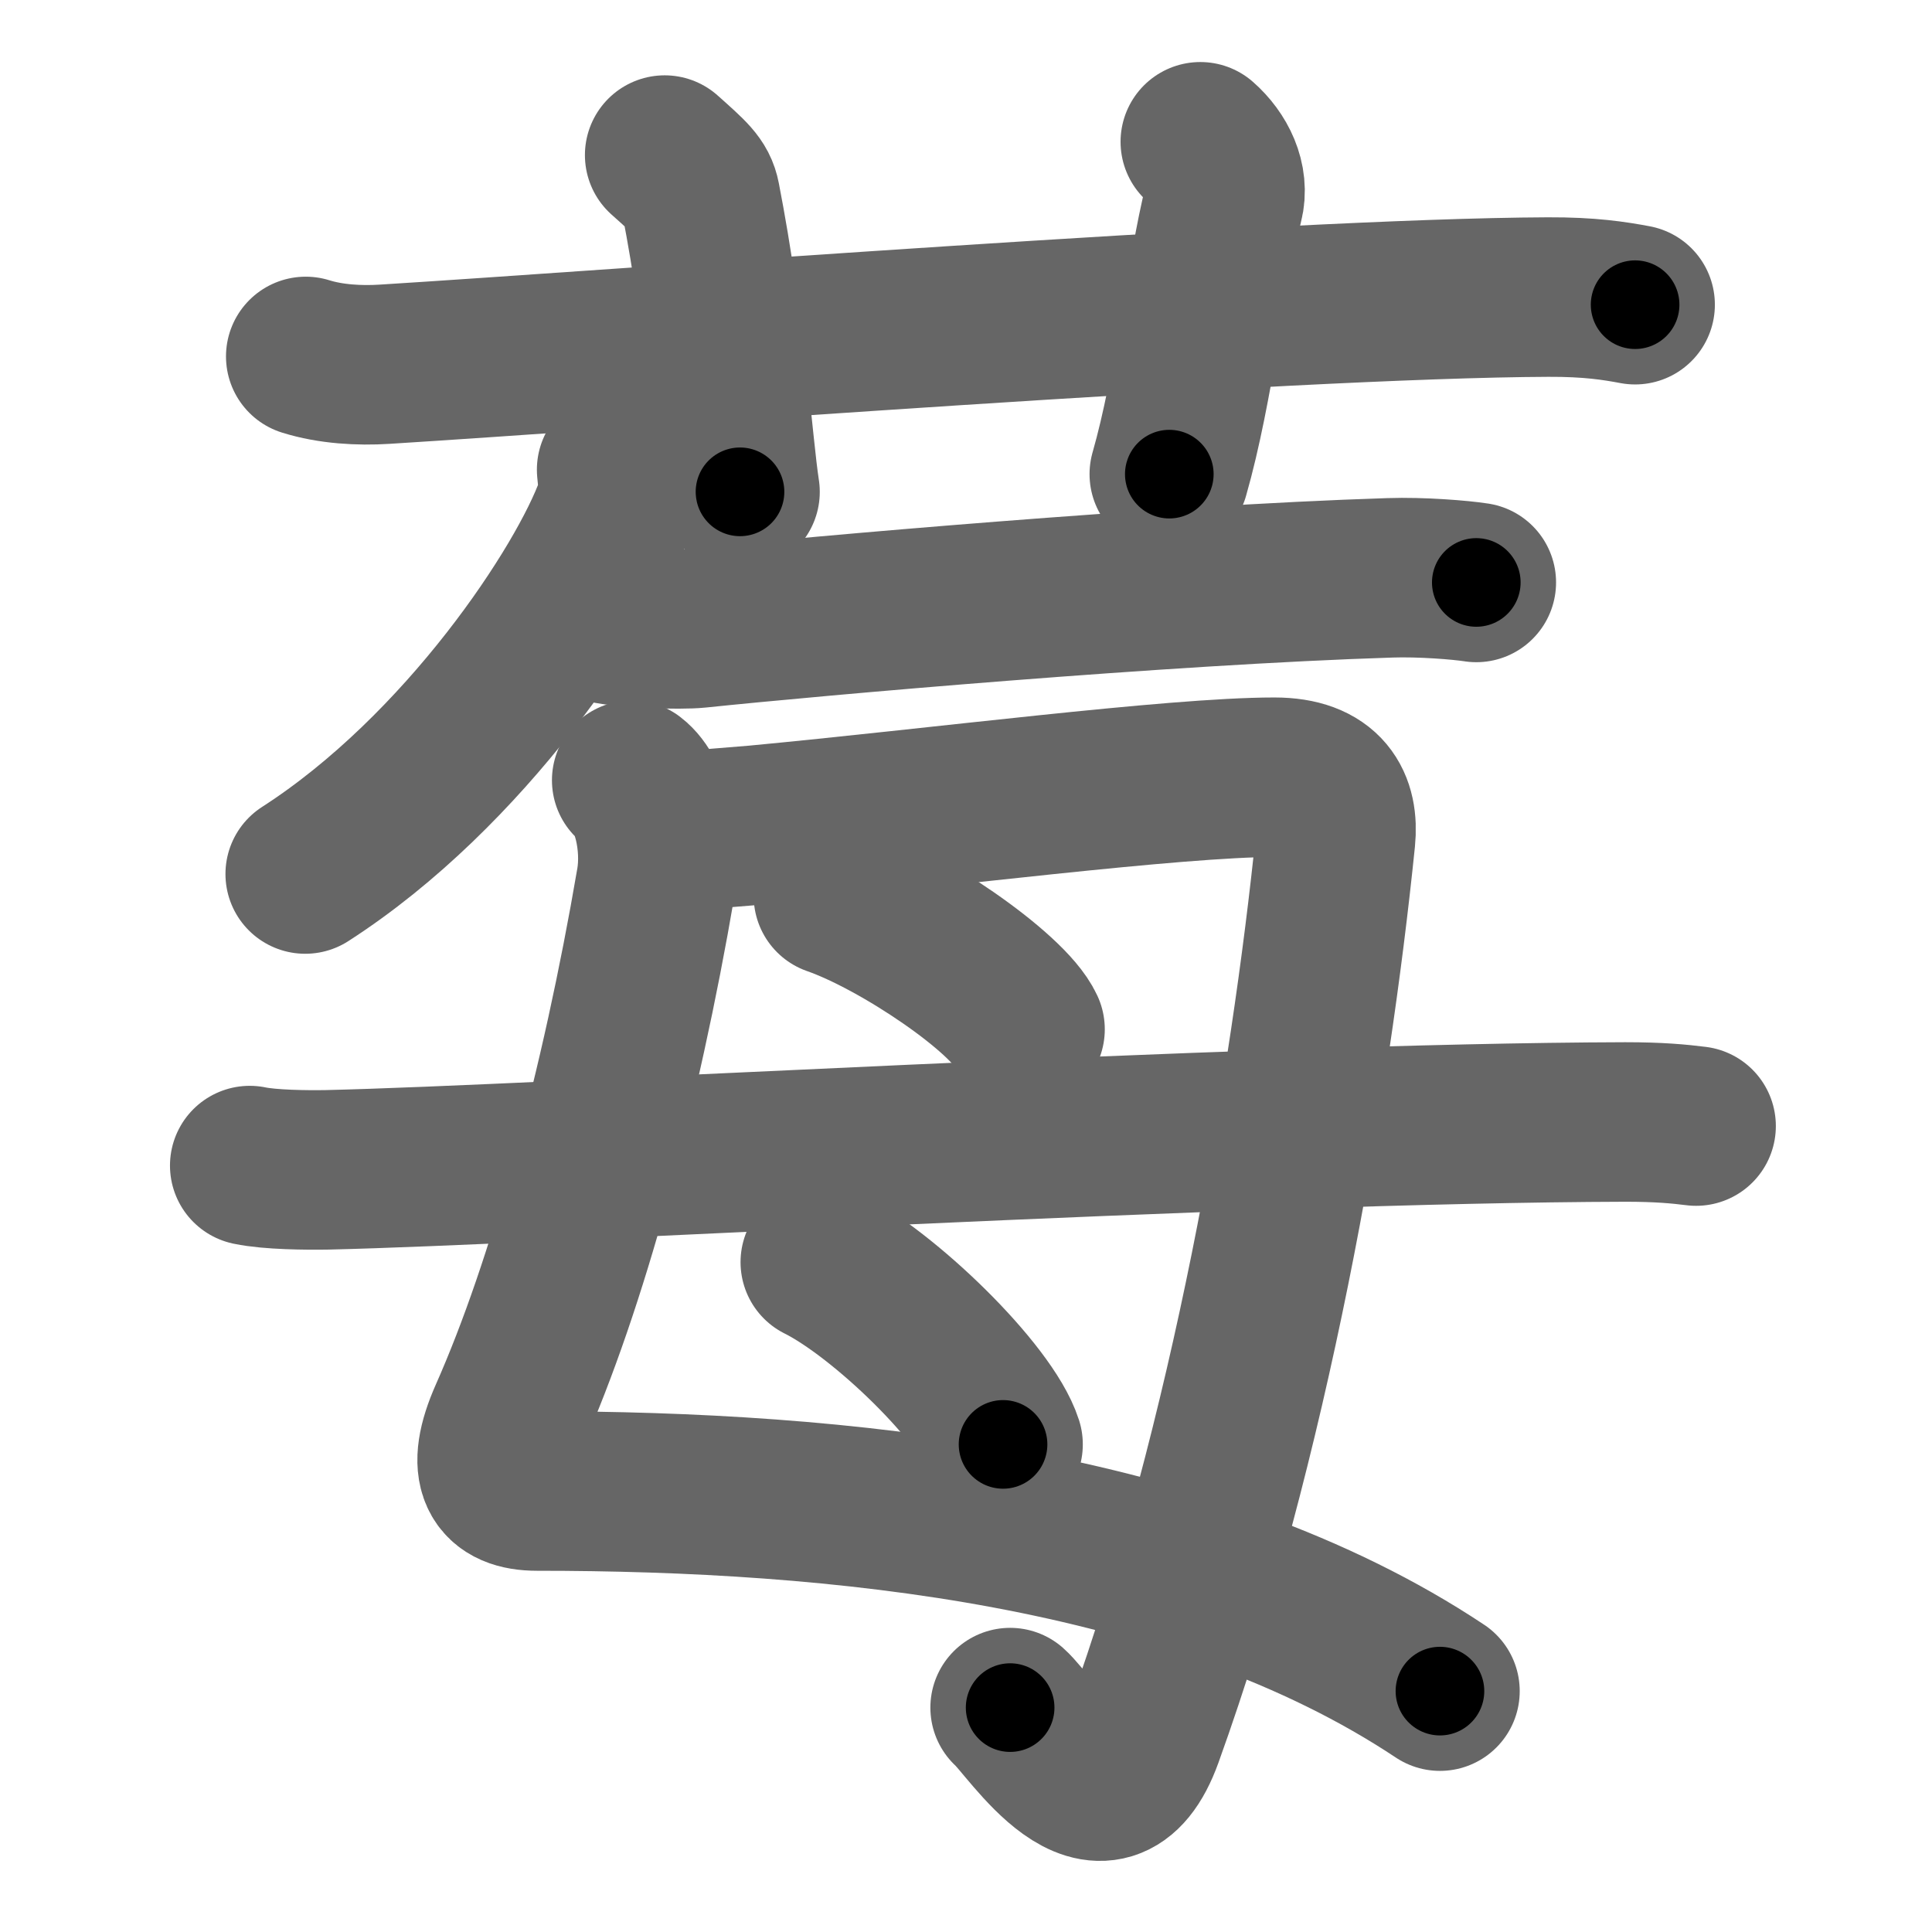 <svg xmlns="http://www.w3.org/2000/svg" width="109" height="109" viewBox="0 0 109 109" id="8393"><g fill="none" stroke="#666" stroke-width="9" stroke-linecap="round" stroke-linejoin="round"><g><g><path d="M17.25,20.11c1.4,0.44,3.03,0.53,4.44,0.44c12.89-0.8,50.8-3.73,65.65-3.79c2.34-0.01,3.74,0.21,4.91,0.43" /><path d="M37.5,8.75c1.42,1.27,1.87,1.65,2.02,2.43c1.42,7.29,1.82,13.92,2.23,16.57" /><path d="M67.72,8c0.98,0.86,1.64,2.18,1.31,3.45c-0.98,3.88-1.64,10.34-3.06,15.3" /></g><g><g><g><path d="M34.79,26.5c0.05,0.53,0.17,1.37-0.1,2.11c-1.63,4.54-8.44,14.89-17.47,20.7" /></g><path d="M34.16,35.18c1.07,0.26,4.18,0.37,5.22,0.26C46,34.75,65.75,33,78.42,32.6c1.75-0.06,3.98,0.12,4.87,0.26" /></g><g><g p6:part="1" xmlns:p6="http://kanjivg.tagaini.net"><path d="M35.64,44.02c1.1,0.83,1.74,3.55,1.37,5.72C35,61.5,32,72.5,28.71,79.92c-1.36,3.07-0.53,4.2,1.59,4.2c16.94,0,36.91,1.96,50.94,11.29" /><path d="M38.38,46.93c1.13-0.14,3.29-0.29,4.29-0.38c10.19-0.96,23.58-2.7,29.23-2.7c2.88,0,3.64,1.56,3.45,3.47c-1.43,14.02-4.84,33.94-10.84,50.6c-2.22,6.17-6.38-0.58-7.52-1.58" /></g><path d="M47.02,50.54c3.81,1.33,9.85,5.46,10.81,7.53" /><path d="M46.28,71.21c3.64,1.82,9.4,7.46,10.31,10.28" /><g p6:part="2" xmlns:p6="http://kanjivg.tagaini.net"><path d="M14.09,65.76c1.14,0.24,3.22,0.26,4.37,0.24c11.86-0.27,51.42-2.64,73.24-2.7c1.9,0,3.04,0.11,3.99,0.23" /></g></g></g></g></g><g fill="none" stroke="#000" stroke-width="5" stroke-linecap="round" stroke-linejoin="round"><g><g><path d="M17.25,20.11c1.4,0.44,3.03,0.53,4.44,0.44c12.89-0.8,50.8-3.73,65.65-3.79c2.34-0.01,3.74,0.21,4.91,0.43" stroke-dasharray="75.19" stroke-dashoffset="75.19"><animate id="0" attributeName="stroke-dashoffset" values="75.19;0" dur="0.57s" fill="freeze" begin="0s;8393.click" /></path><path d="M37.5,8.75c1.42,1.27,1.87,1.65,2.02,2.43c1.42,7.29,1.82,13.92,2.23,16.57" stroke-dasharray="19.94" stroke-dashoffset="19.94"><animate attributeName="stroke-dashoffset" values="19.94" fill="freeze" begin="8393.click" /><animate id="1" attributeName="stroke-dashoffset" values="19.94;0" dur="0.2s" fill="freeze" begin="0.end" /></path><path d="M67.72,8c0.98,0.86,1.64,2.18,1.31,3.45c-0.98,3.88-1.64,10.34-3.06,15.3" stroke-dasharray="19.49" stroke-dashoffset="19.49"><animate attributeName="stroke-dashoffset" values="19.49" fill="freeze" begin="8393.click" /><animate id="2" attributeName="stroke-dashoffset" values="19.49;0" dur="0.19s" fill="freeze" begin="1.end" /></path></g><g><g><g><path d="M34.79,26.5c0.05,0.53,0.17,1.37-0.1,2.11c-1.63,4.54-8.44,14.89-17.47,20.7" stroke-dasharray="29.58" stroke-dashoffset="29.58"><animate attributeName="stroke-dashoffset" values="29.58" fill="freeze" begin="8393.click" /><animate id="3" attributeName="stroke-dashoffset" values="29.58;0" dur="0.3s" fill="freeze" begin="2.end" /></path></g><path d="M34.16,35.18c1.07,0.26,4.18,0.37,5.22,0.26C46,34.75,65.75,33,78.42,32.6c1.75-0.06,3.98,0.12,4.87,0.26" stroke-dasharray="49.27" stroke-dashoffset="49.27"><animate attributeName="stroke-dashoffset" values="49.27" fill="freeze" begin="8393.click" /><animate id="4" attributeName="stroke-dashoffset" values="49.27;0" dur="0.49s" fill="freeze" begin="3.end" /></path></g><g><g p6:part="1" xmlns:p6="http://kanjivg.tagaini.net"><path d="M35.64,44.02c1.1,0.83,1.74,3.55,1.37,5.72C35,61.5,32,72.5,28.71,79.92c-1.36,3.07-0.53,4.2,1.59,4.2c16.94,0,36.91,1.96,50.94,11.29" stroke-dasharray="96.18" stroke-dashoffset="96.18"><animate attributeName="stroke-dashoffset" values="96.18" fill="freeze" begin="8393.click" /><animate id="5" attributeName="stroke-dashoffset" values="96.18;0" dur="0.72s" fill="freeze" begin="4.end" /></path><path d="M38.38,46.93c1.13-0.14,3.29-0.29,4.29-0.38c10.19-0.96,23.58-2.7,29.23-2.7c2.88,0,3.64,1.56,3.45,3.47c-1.43,14.02-4.84,33.94-10.84,50.6c-2.22,6.17-6.38-0.58-7.52-1.58" stroke-dasharray="101.77" stroke-dashoffset="101.77"><animate attributeName="stroke-dashoffset" values="101.77" fill="freeze" begin="8393.click" /><animate id="6" attributeName="stroke-dashoffset" values="101.77;0" dur="0.77s" fill="freeze" begin="5.end" /></path></g><path d="M47.02,50.54c3.81,1.33,9.85,5.46,10.81,7.53" stroke-dasharray="13.35" stroke-dashoffset="13.35"><animate attributeName="stroke-dashoffset" values="13.35" fill="freeze" begin="8393.click" /><animate id="7" attributeName="stroke-dashoffset" values="13.35;0" dur="0.13s" fill="freeze" begin="6.end" /></path><path d="M46.28,71.21c3.64,1.82,9.4,7.46,10.31,10.28" stroke-dasharray="14.77" stroke-dashoffset="14.77"><animate attributeName="stroke-dashoffset" values="14.77" fill="freeze" begin="8393.click" /><animate id="8" attributeName="stroke-dashoffset" values="14.77;0" dur="0.15s" fill="freeze" begin="7.end" /></path><g p6:part="2" xmlns:p6="http://kanjivg.tagaini.net"><path d="M14.09,65.76c1.14,0.24,3.22,0.26,4.37,0.24c11.86-0.27,51.42-2.64,73.24-2.7c1.9,0,3.04,0.11,3.99,0.23" stroke-dasharray="81.68" stroke-dashoffset="81.68"><animate attributeName="stroke-dashoffset" values="81.68" fill="freeze" begin="8393.click" /><animate id="9" attributeName="stroke-dashoffset" values="81.68;0" dur="0.61s" fill="freeze" begin="8.end" /></path></g></g></g></g></g></svg>